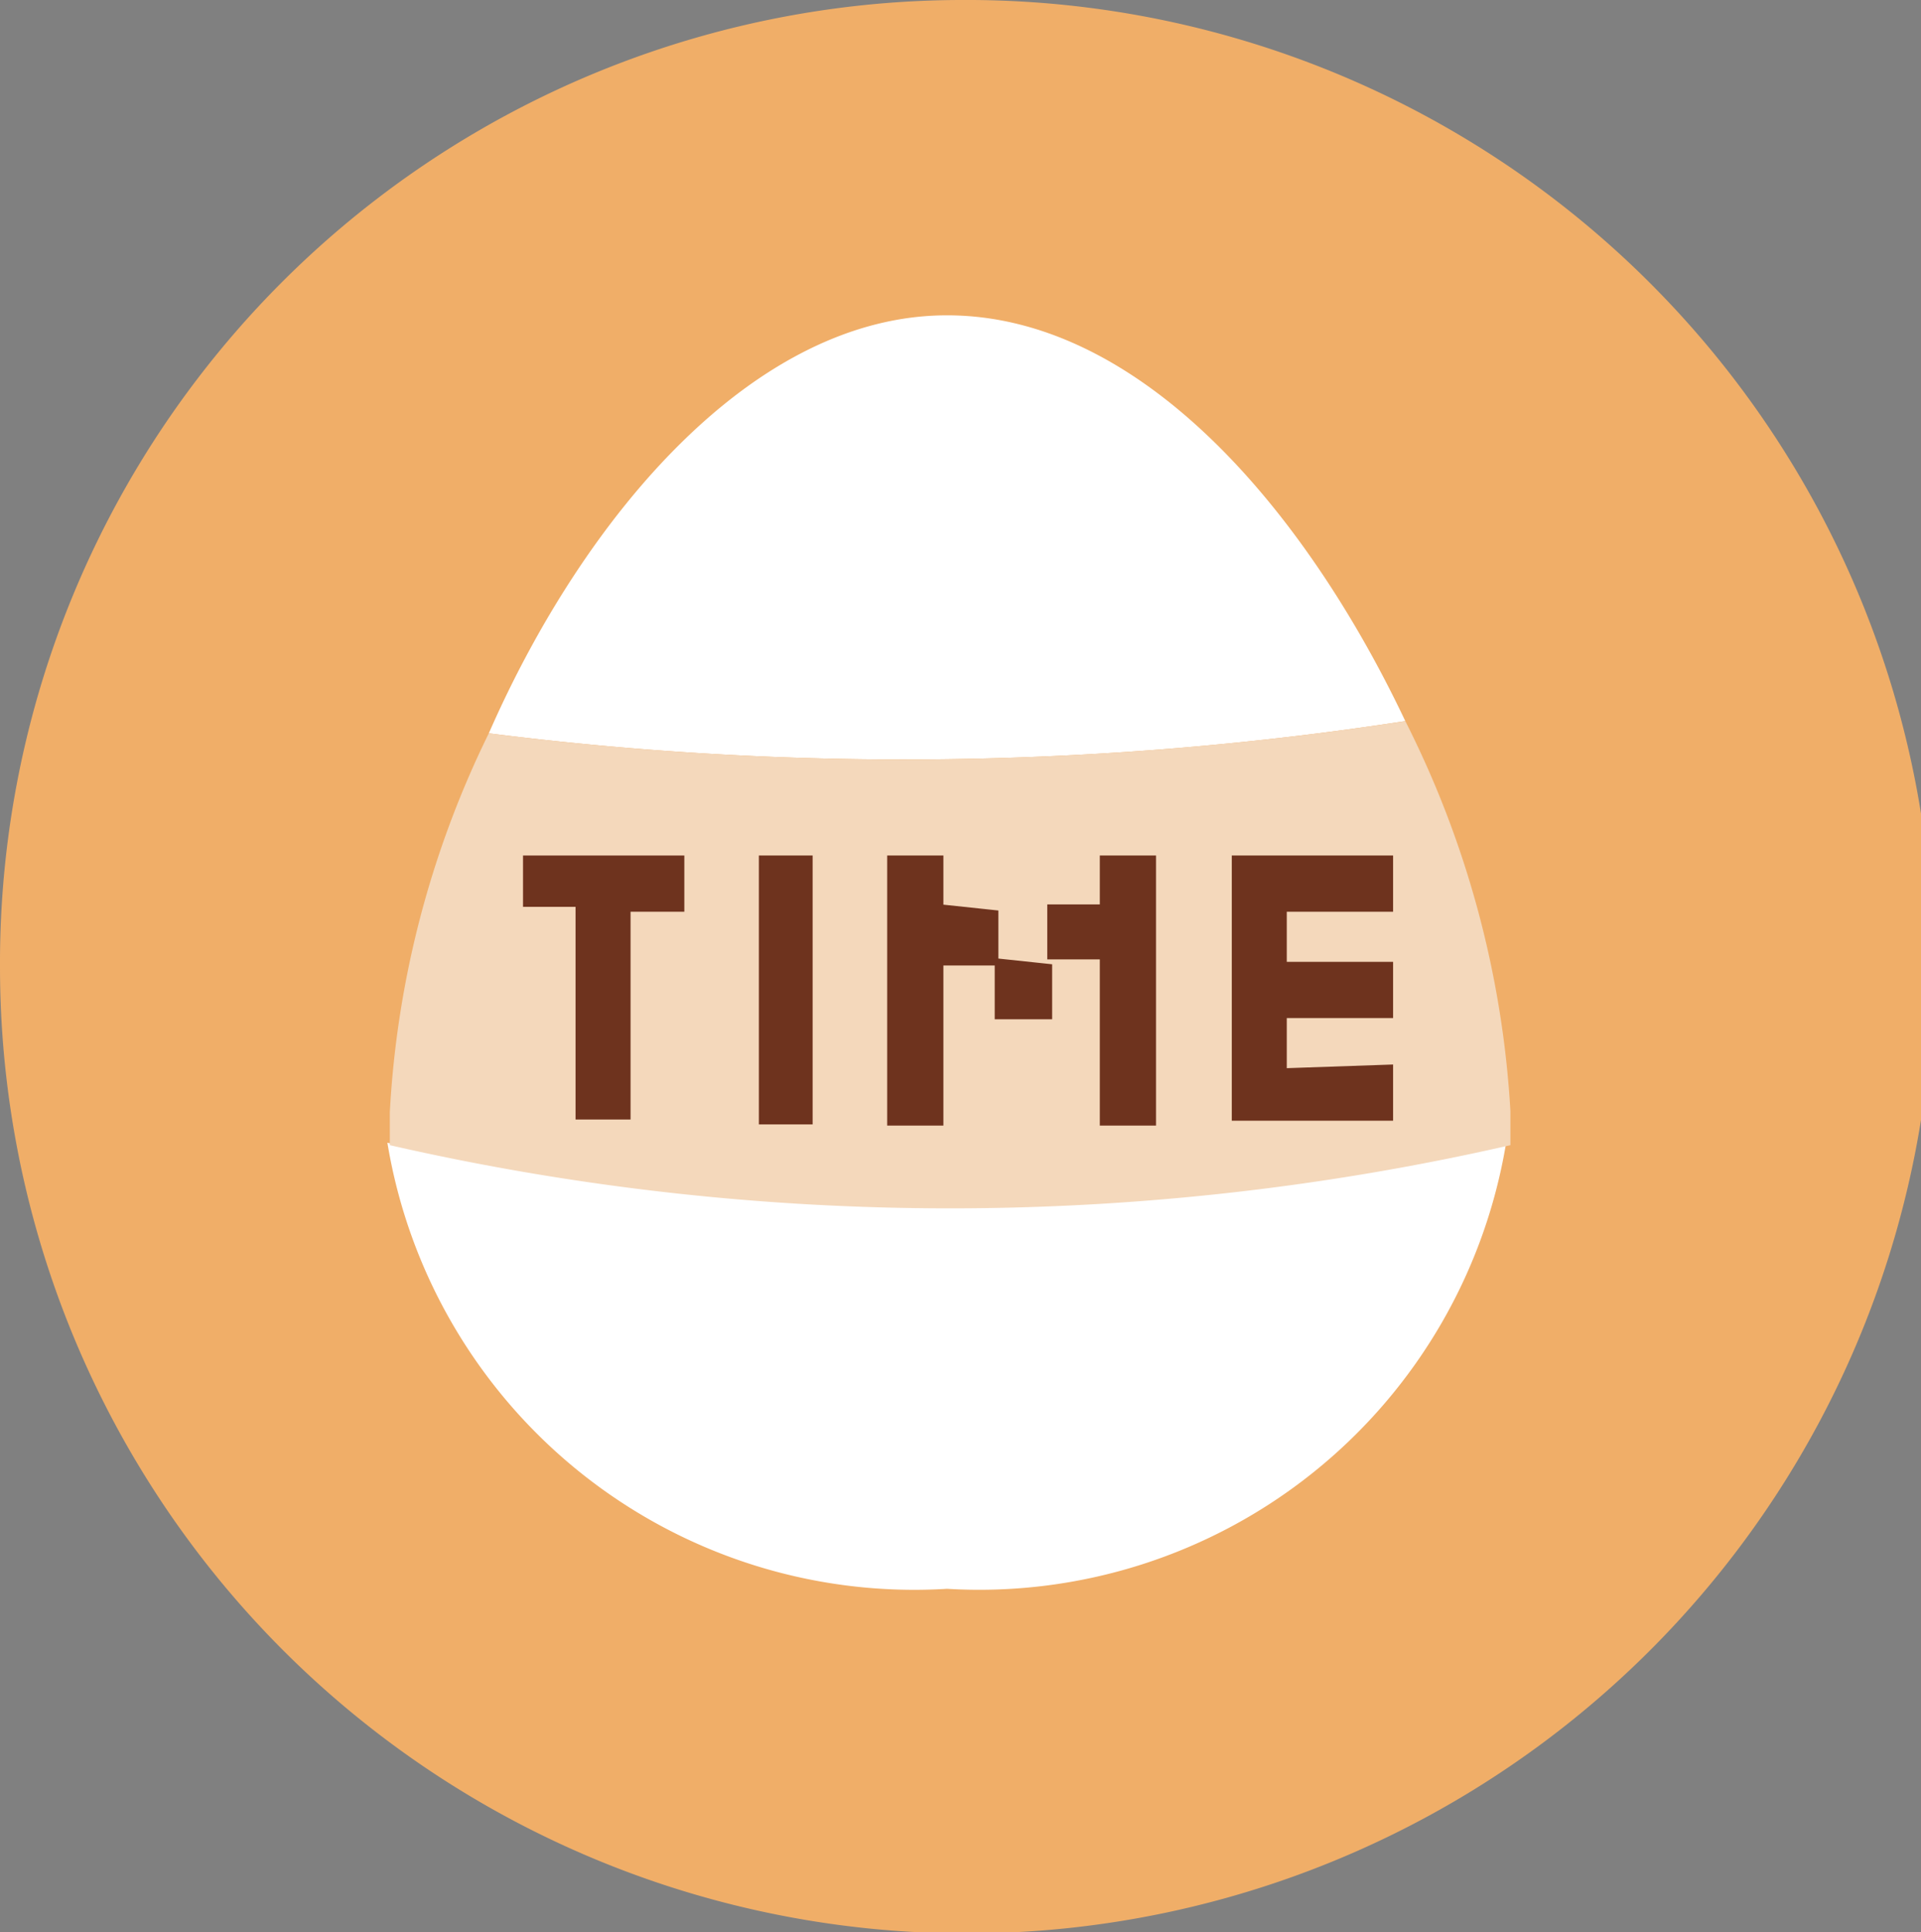 <svg xmlns="http://www.w3.org/2000/svg" viewBox="0 0 15.72 15.81"><rect x="0" y="0" width="15.72" height="15.81" fill="#808080" stroke="none"/><defs><style>.cls-1{fill:#f0ae68;fill-rule:evenodd;}.cls-2{fill:#fff;}.cls-3{fill:#f4d8bb;}.cls-4{fill:#6e331e;}</style></defs><title>me0007</title><g id="레이어_2" data-name="레이어 2"><g id="Layer_1" data-name="Layer 1"><path class="cls-1" d="M7.86,0A7.91,7.91,0,1,1,0,7.91,7.88,7.88,0,0,1,7.86,0Z"/><path class="cls-2" d="M11.5,5.9c-.82-1.73-2.17-3.32-3.75-3.32S4.78,4.22,4,6A27,27,0,0,0,11.5,5.9Z"/><path class="cls-2" d="M3.17,9.35A4.37,4.37,0,0,0,7.75,13a4.37,4.37,0,0,0,4.58-3.68A20.59,20.59,0,0,1,3.17,9.35Z"/><path class="cls-3" d="M11.5,5.9A27,27,0,0,1,4,6a8,8,0,0,0-.81,3.1c0,.09,0,.18,0,.27a20.59,20.59,0,0,0,9.17,0c0-.09,0-.18,0-.28A8.09,8.09,0,0,0,11.5,5.9Z"/><path class="cls-4" d="M5.6,7v.46H5.16V9.16H4.71V7.42H4.28V7Z"/><path class="cls-4" d="M6.65,7v2.2H6.21V7Z"/><path class="cls-4" d="M7.72,7v.45H7.26V7Zm0,.44v.45H7.26V7.4Zm0,.44v.45H7.26V7.84Zm0,.44v.45H7.26V8.27Zm0,.44v.45H7.26V8.71Zm0-1.31v0H7.27v0Zm.45,0v.45H7.7V7.4Zm.44.44v.45H8.14V7.84Zm-.44.45h0V7.85h0ZM9,7.4v.45H8.57V7.4ZM9.46,7v.45H9V7Zm0,.44v.45H9V7.4Zm0,.44v.45H9V7.84Zm0,.44v.45H9V8.27Zm0,.44v.45H9V8.71Z"/><path class="cls-4" d="M11.4,8.71v.46H10.08V7H11.4v.46h-.87v.41h.87v.46h-.87v.41Z"/></g></g></svg>